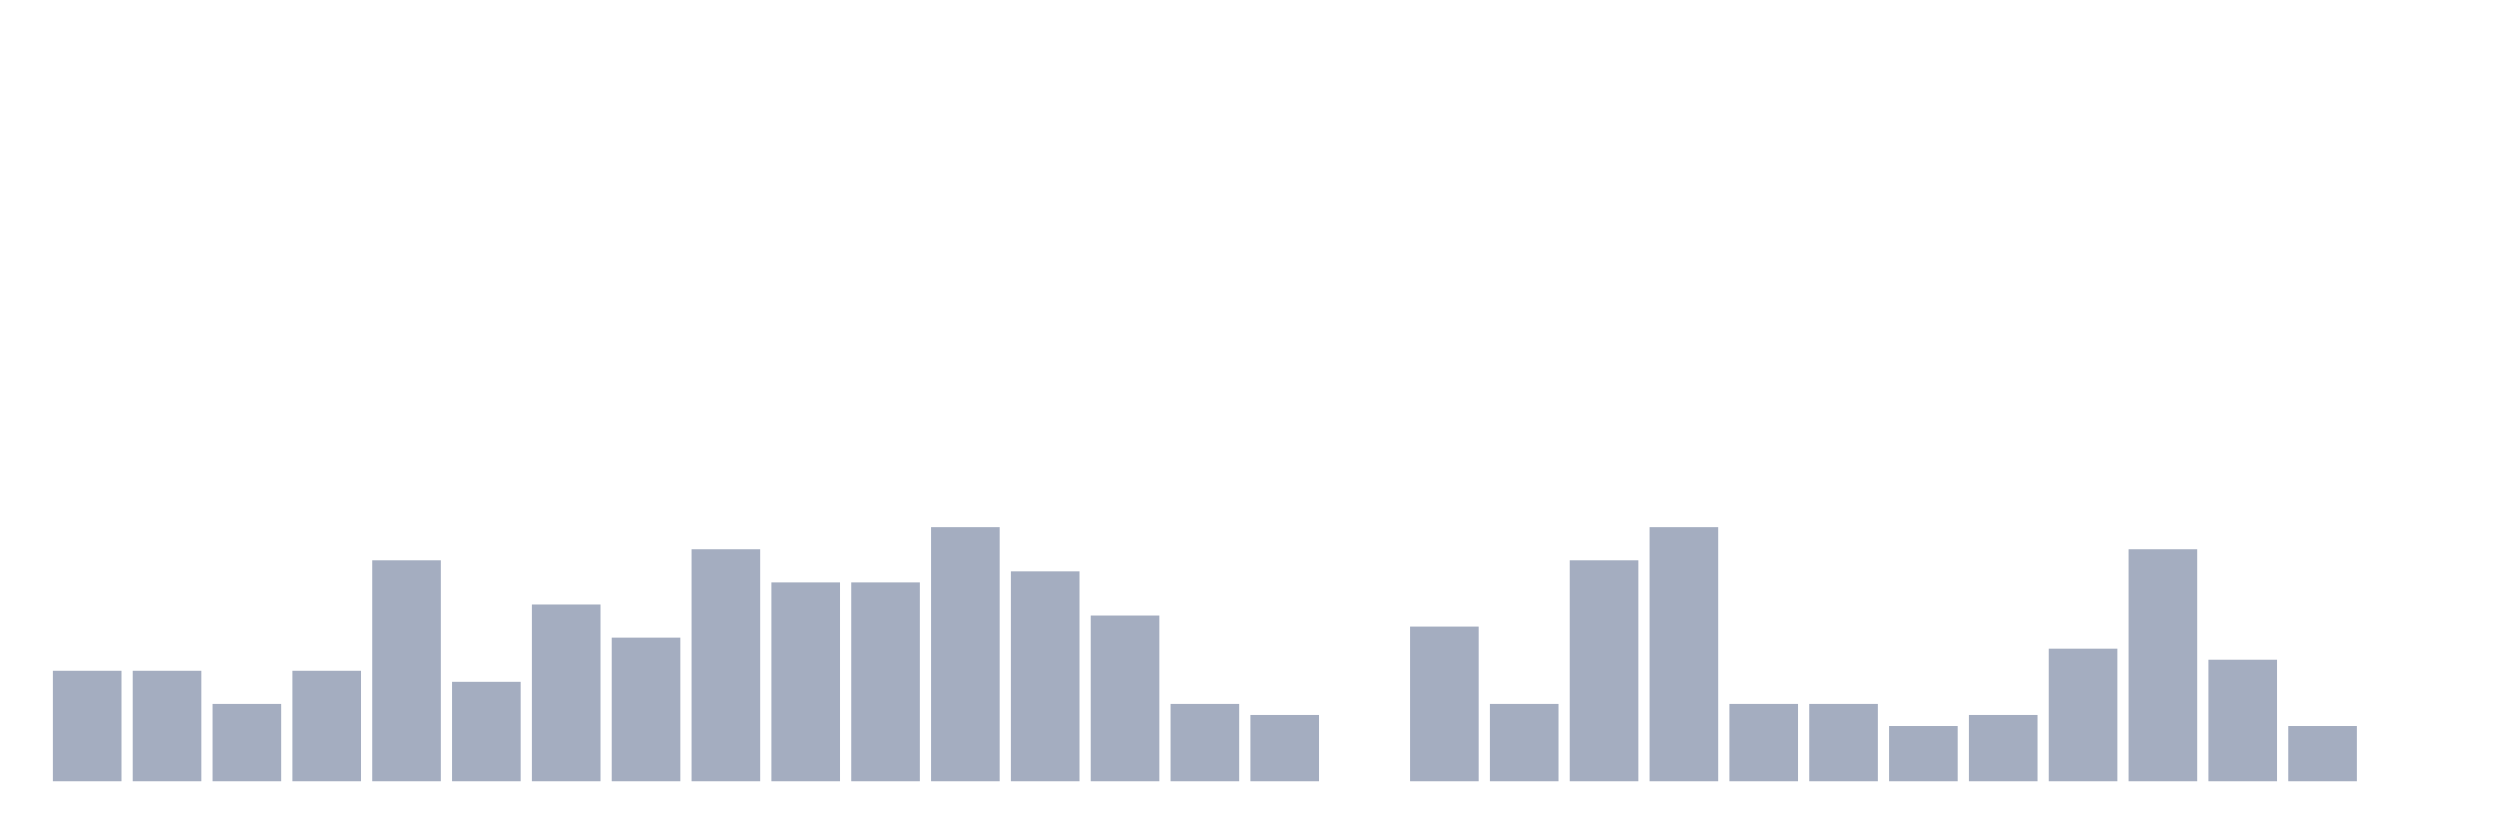 <svg xmlns="http://www.w3.org/2000/svg" viewBox="0 0 480 160"><g transform="translate(10,10)"><rect class="bar" x="0.153" width="13.175" y="118.788" height="21.212" fill="rgb(164,173,192)"></rect><rect class="bar" x="15.482" width="13.175" y="118.788" height="21.212" fill="rgb(164,173,192)"></rect><rect class="bar" x="30.81" width="13.175" y="125.152" height="14.848" fill="rgb(164,173,192)"></rect><rect class="bar" x="46.138" width="13.175" y="118.788" height="21.212" fill="rgb(164,173,192)"></rect><rect class="bar" x="61.466" width="13.175" y="97.576" height="42.424" fill="rgb(164,173,192)"></rect><rect class="bar" x="76.794" width="13.175" y="120.909" height="19.091" fill="rgb(164,173,192)"></rect><rect class="bar" x="92.123" width="13.175" y="106.061" height="33.939" fill="rgb(164,173,192)"></rect><rect class="bar" x="107.451" width="13.175" y="112.424" height="27.576" fill="rgb(164,173,192)"></rect><rect class="bar" x="122.779" width="13.175" y="95.455" height="44.545" fill="rgb(164,173,192)"></rect><rect class="bar" x="138.107" width="13.175" y="101.818" height="38.182" fill="rgb(164,173,192)"></rect><rect class="bar" x="153.436" width="13.175" y="101.818" height="38.182" fill="rgb(164,173,192)"></rect><rect class="bar" x="168.764" width="13.175" y="91.212" height="48.788" fill="rgb(164,173,192)"></rect><rect class="bar" x="184.092" width="13.175" y="99.697" height="40.303" fill="rgb(164,173,192)"></rect><rect class="bar" x="199.42" width="13.175" y="108.182" height="31.818" fill="rgb(164,173,192)"></rect><rect class="bar" x="214.748" width="13.175" y="125.152" height="14.848" fill="rgb(164,173,192)"></rect><rect class="bar" x="230.077" width="13.175" y="127.273" height="12.727" fill="rgb(164,173,192)"></rect><rect class="bar" x="245.405" width="13.175" y="140" height="0" fill="rgb(164,173,192)"></rect><rect class="bar" x="260.733" width="13.175" y="110.303" height="29.697" fill="rgb(164,173,192)"></rect><rect class="bar" x="276.061" width="13.175" y="125.152" height="14.848" fill="rgb(164,173,192)"></rect><rect class="bar" x="291.39" width="13.175" y="97.576" height="42.424" fill="rgb(164,173,192)"></rect><rect class="bar" x="306.718" width="13.175" y="91.212" height="48.788" fill="rgb(164,173,192)"></rect><rect class="bar" x="322.046" width="13.175" y="125.152" height="14.848" fill="rgb(164,173,192)"></rect><rect class="bar" x="337.374" width="13.175" y="125.152" height="14.848" fill="rgb(164,173,192)"></rect><rect class="bar" x="352.702" width="13.175" y="129.394" height="10.606" fill="rgb(164,173,192)"></rect><rect class="bar" x="368.031" width="13.175" y="127.273" height="12.727" fill="rgb(164,173,192)"></rect><rect class="bar" x="383.359" width="13.175" y="114.545" height="25.455" fill="rgb(164,173,192)"></rect><rect class="bar" x="398.687" width="13.175" y="95.455" height="44.545" fill="rgb(164,173,192)"></rect><rect class="bar" x="414.015" width="13.175" y="116.667" height="23.333" fill="rgb(164,173,192)"></rect><rect class="bar" x="429.344" width="13.175" y="129.394" height="10.606" fill="rgb(164,173,192)"></rect><rect class="bar" x="444.672" width="13.175" y="140" height="0" fill="rgb(164,173,192)"></rect></g></svg>